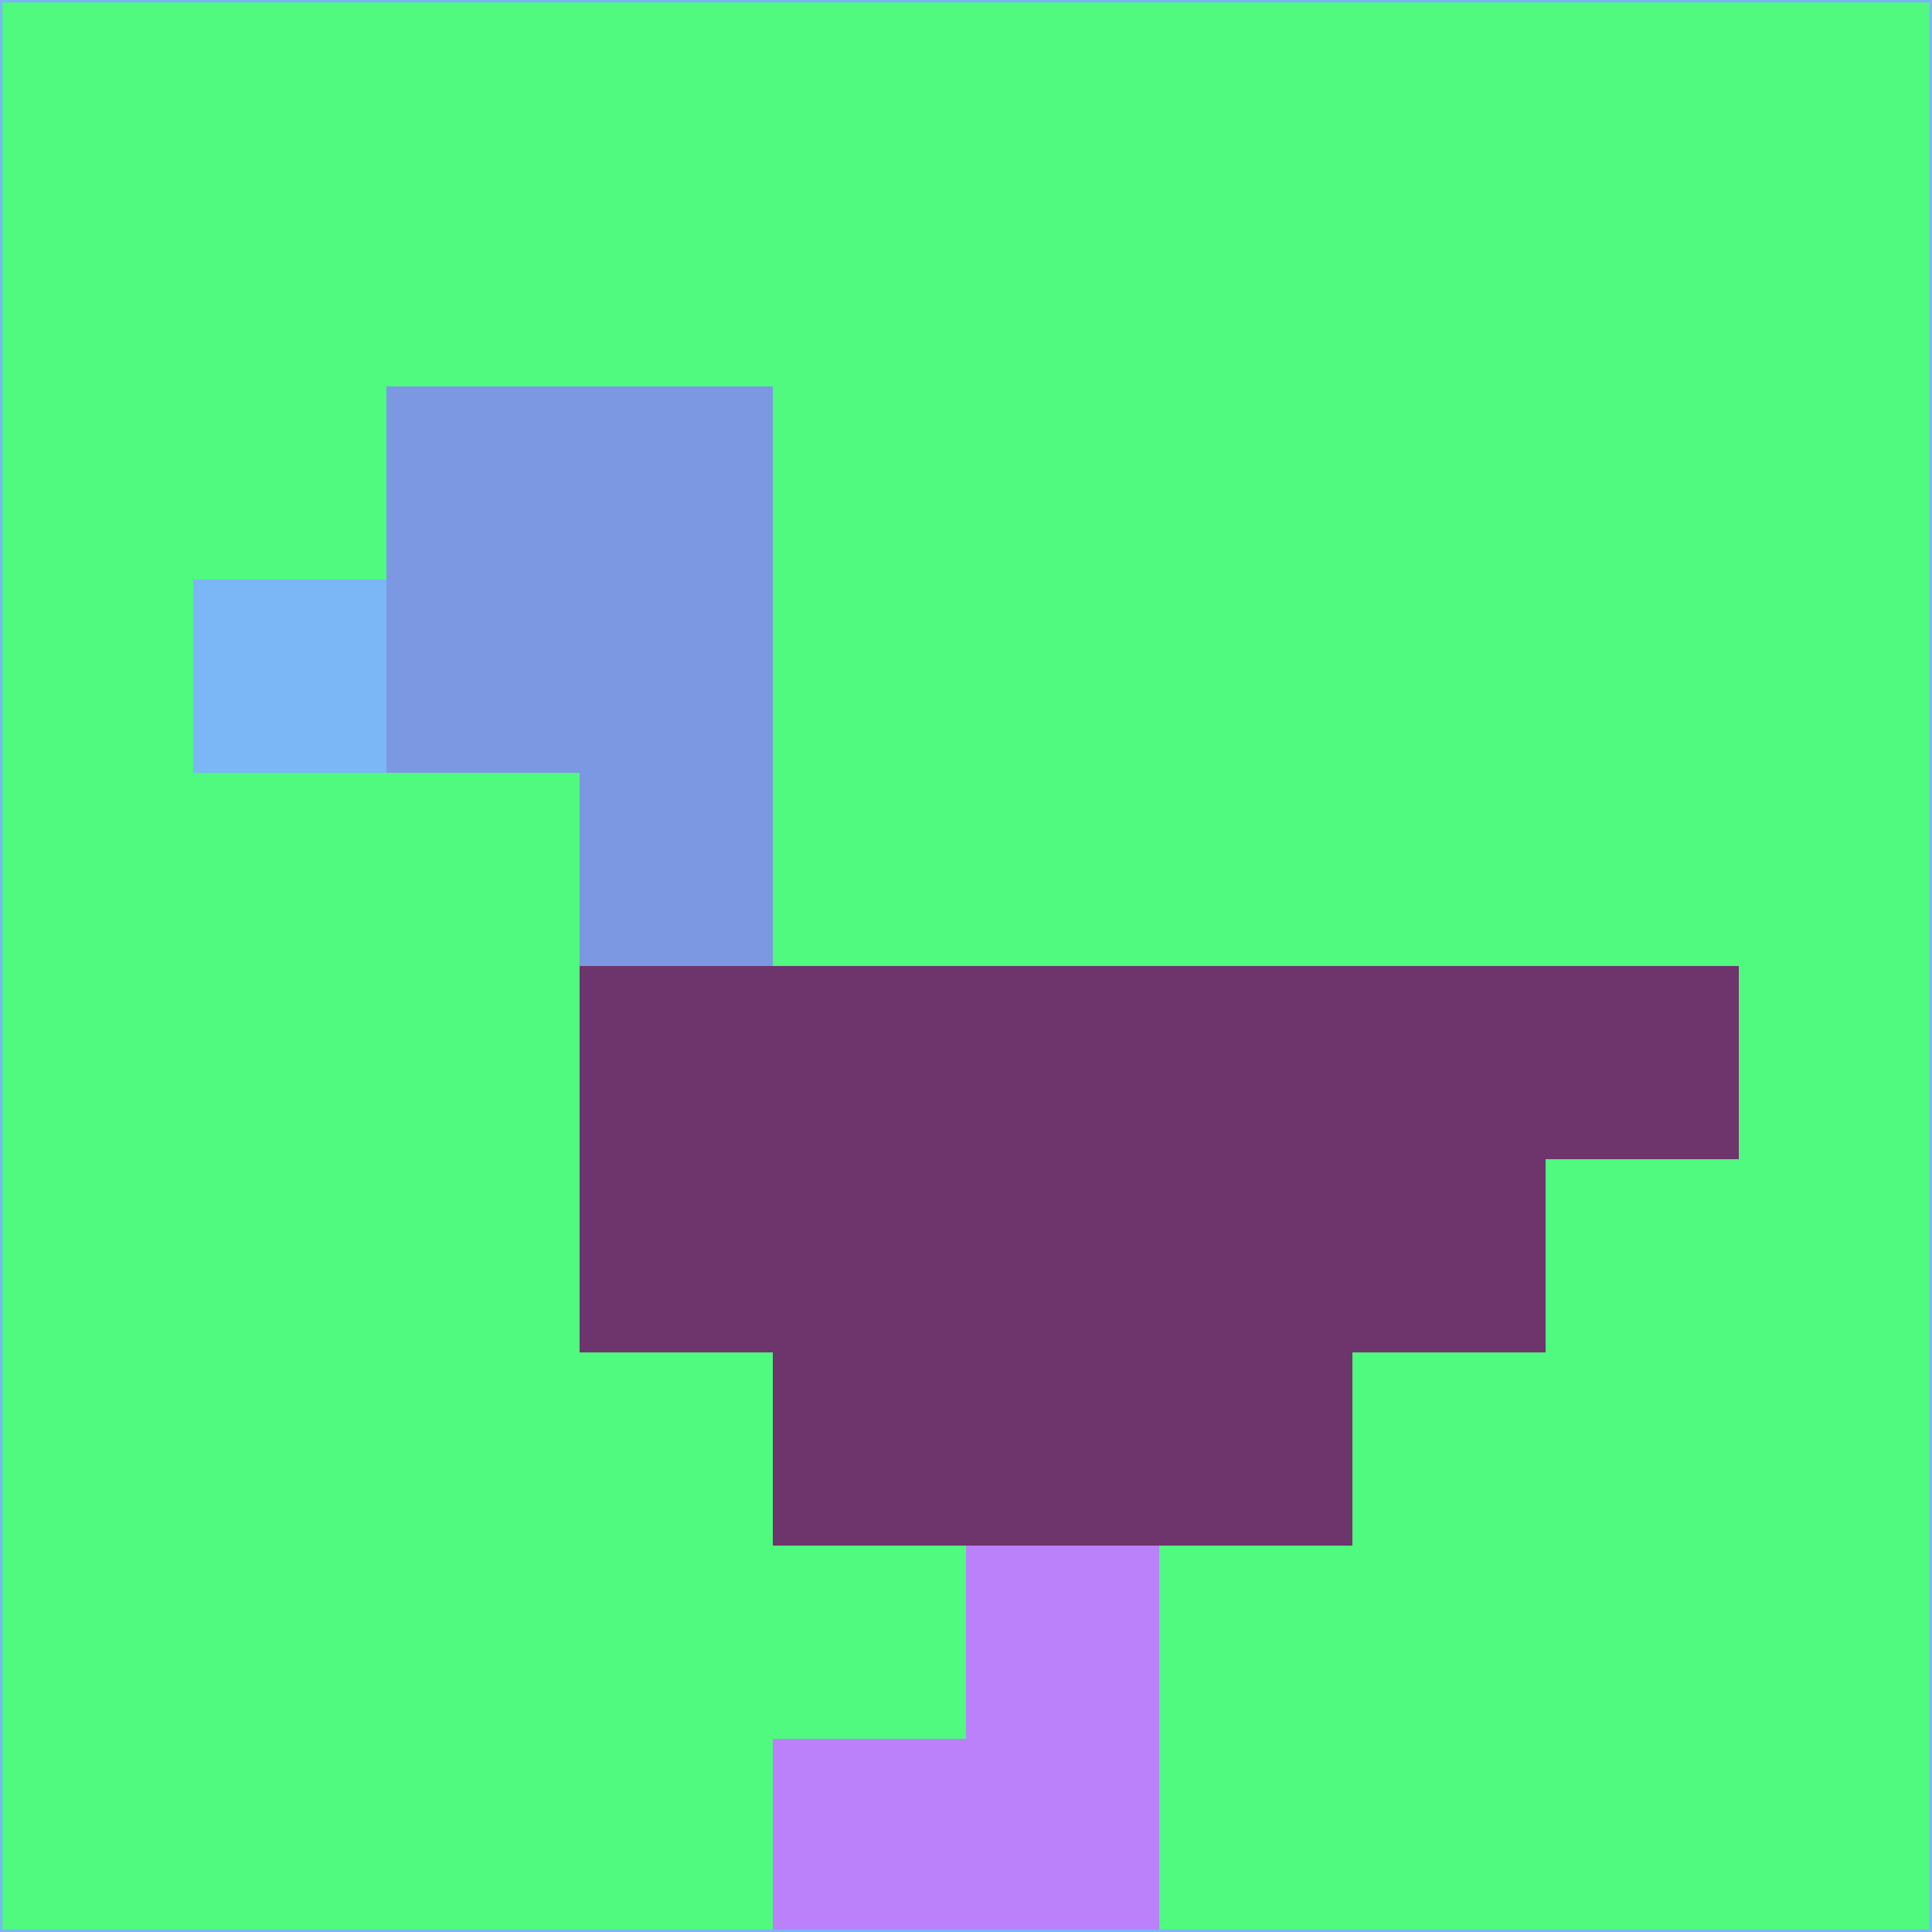 <svg xmlns="http://www.w3.org/2000/svg" version="1.1" width="785" height="785">
  <title>'goose-pfp-694263' by Dmitri Cherniak (Cyberpunk Edition)</title>
  <desc>
    seed=575272
    backgroundColor=#4ffa7e
    padding=20
    innerPadding=0
    timeout=500
    dimension=1
    border=false
    Save=function(){return n.handleSave()}
    frame=12

    Rendered at 2024-09-15T22:37:00.711Z
    Generated in 1ms
    Modified for Cyberpunk theme with new color scheme
  </desc>
  <defs/>
  <rect width="100%" height="100%" fill="#4ffa7e"/>
  <g>
    <g id="0-0">
      <rect x="0" y="0" height="785" width="785" fill="#4ffa7e"/>
      <g>
        <!-- Neon blue -->
        <rect id="0-0-2-2-2-2" x="157" y="157" width="157" height="157" fill="#7c98e2"/>
        <rect id="0-0-3-2-1-4" x="235.5" y="157" width="78.5" height="314" fill="#7c98e2"/>
        <!-- Electric purple -->
        <rect id="0-0-4-5-5-1" x="314" y="392.5" width="392.5" height="78.5" fill="#6e346c"/>
        <rect id="0-0-3-5-5-2" x="235.5" y="392.5" width="392.5" height="157" fill="#6e346c"/>
        <rect id="0-0-4-5-3-3" x="314" y="392.5" width="235.5" height="235.5" fill="#6e346c"/>
        <!-- Neon pink -->
        <rect id="0-0-1-3-1-1" x="78.5" y="235.5" width="78.5" height="78.5" fill="#7bb6f6"/>
        <!-- Cyber yellow -->
        <rect id="0-0-5-8-1-2" x="392.5" y="628" width="78.5" height="157" fill="#ba81fa"/>
        <rect id="0-0-4-9-2-1" x="314" y="706.5" width="157" height="78.5" fill="#ba81fa"/>
      </g>
      <rect x="0" y="0" stroke="#7bb6f6" stroke-width="2" height="785" width="785" fill="none"/>
    </g>
  </g>
  <script xmlns=""/>
</svg>